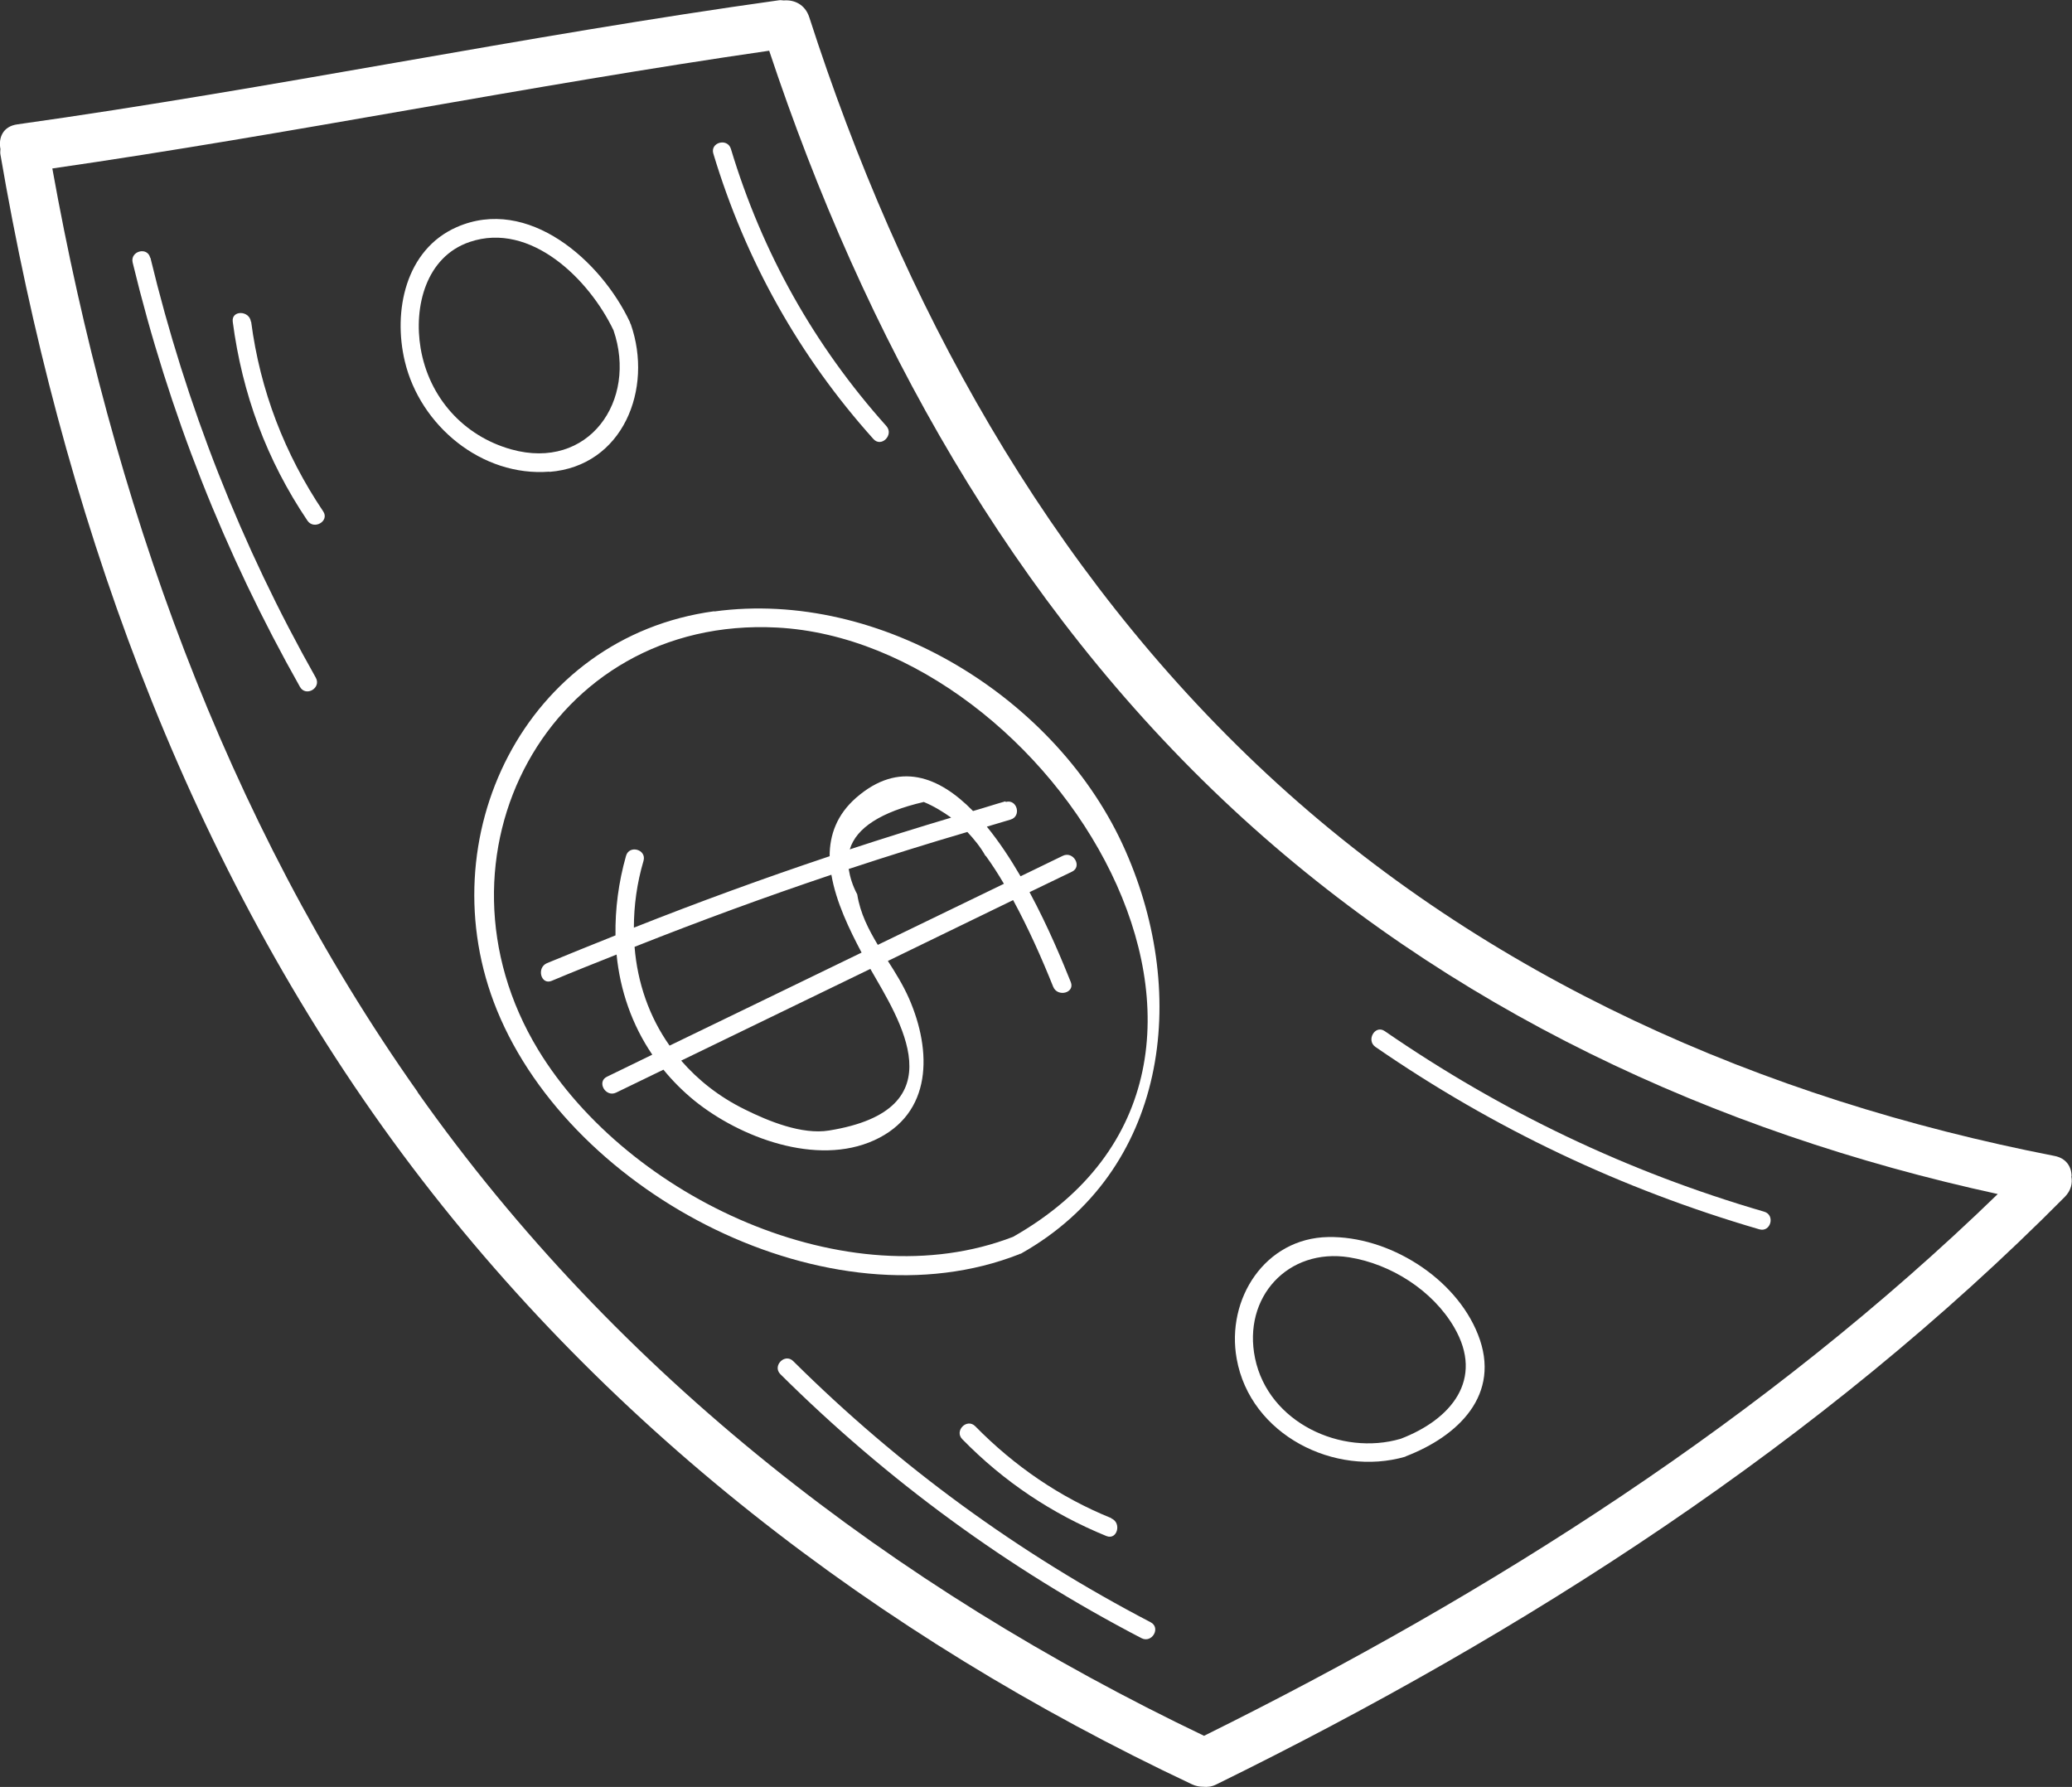 <svg width="109" height="94" viewBox="0 0 109 94" fill="none" xmlns="http://www.w3.org/2000/svg">
<rect x="0" y="0" width="109" height="94" fill="#333333" stroke="none"/>
<g clip-path="url(#clip0_549_3470)">
<path d="M108.977 61.87C108.977 61.383 108.7 60.919 108.067 60.803C92.724 57.81 78.234 51.489 66.669 40.736C55.058 29.949 47.41 15.902 42.572 0.905C42.353 0.232 41.778 -0.023 41.236 0.023C41.156 0.023 41.086 1.03852e-05 40.994 0.012C27.587 1.879 14.317 4.663 0.91 6.542C0.15 6.646 -0.092 7.25 0.023 7.841C0.023 7.934 -0 8.027 0.023 8.131C3.202 26.667 9.526 44.727 20.652 60.003C31.515 74.896 46.166 86.066 62.707 93.861C62.903 93.954 63.098 93.988 63.283 93.988C63.513 94.012 63.755 93.988 63.997 93.861C80.249 85.881 95.8 75.894 108.62 62.961C108.954 62.624 109.034 62.23 108.965 61.882L108.977 61.87ZM21.977 57.451C11.772 43.01 5.874 26.203 2.753 8.862C15.366 7.041 27.863 4.489 40.464 2.668C45.452 17.666 53.215 31.747 64.849 42.557C76.16 53.066 90.178 59.562 105.095 62.81C92.931 74.606 78.453 83.828 63.34 91.309C47.019 83.503 32.494 72.368 21.966 57.451H21.977Z" fill="white"/>
<path d="M37.573 32.153C27.621 33.498 22.449 44.1 26.147 53.148C30.132 62.903 43.678 69.885 53.618 65.976C53.63 65.976 53.642 65.965 53.653 65.953C53.676 65.953 53.711 65.953 53.734 65.93C61.394 61.603 62.591 52.417 59.205 44.75C55.68 36.735 46.339 30.97 37.573 32.165V32.153ZM53.296 65.06C44.599 68.424 33.046 63.007 28.312 55.224C22.161 45.086 28.842 32.385 40.867 33.011C55.243 33.754 69.238 56.001 53.296 65.06Z" fill="white"/>
<path d="M28.9 24.822C32.781 24.521 34.371 20.449 33.185 17.062C33.185 17.039 33.161 17.028 33.15 17.004C33.15 16.981 33.15 16.97 33.139 16.946C31.618 13.71 27.782 10.3 24.027 11.947C21.332 13.13 20.664 16.366 21.297 19.011C22.104 22.398 25.352 25.089 28.9 24.811V24.822ZM22.127 18.315C21.758 16.134 22.403 13.502 24.718 12.724C27.921 11.646 30.996 14.696 32.275 17.376C33.542 21.076 30.973 24.776 26.895 23.639C24.373 22.932 22.564 20.902 22.127 18.315Z" fill="white"/>
<path d="M73.937 76.613C76.702 75.557 79.006 73.365 77.75 70.198C76.564 67.194 73.039 65.014 69.871 65.072C66.554 65.13 64.492 68.319 65.057 71.474C65.771 75.488 70.228 77.703 73.937 76.624V76.613ZM70.977 66.139C73.166 66.487 75.366 67.879 76.495 69.816C78.107 72.576 76.322 74.676 73.684 75.685C70.562 76.601 66.727 74.838 66.024 71.451C65.356 68.238 67.763 65.628 70.977 66.139Z" fill="white"/>
<path d="M7.902 13.559C7.752 12.956 6.831 13.211 6.98 13.815C8.881 21.679 11.806 29.091 15.78 36.132C16.091 36.677 16.921 36.19 16.61 35.644C12.682 28.685 9.791 21.343 7.913 13.559H7.902Z" fill="white"/>
<path d="M13.2 16.923C13.12 16.32 12.164 16.308 12.244 16.923C12.739 20.716 14.03 24.208 16.172 27.386C16.517 27.896 17.347 27.409 17.001 26.899C14.974 23.883 13.684 20.542 13.212 16.923H13.2Z" fill="white"/>
<path d="M60.53 85.335C53.584 81.716 47.306 77.135 41.731 71.602C41.294 71.161 40.614 71.846 41.052 72.286C46.684 77.877 53.02 82.517 60.046 86.171C60.599 86.461 61.083 85.625 60.53 85.335Z" fill="white"/>
<path d="M58.468 79.861C55.749 78.759 53.365 77.123 51.303 75.024C50.866 74.583 50.186 75.267 50.624 75.708C52.801 77.935 55.335 79.629 58.203 80.8C58.779 81.032 59.021 80.093 58.456 79.872L58.468 79.861Z" fill="white"/>
<path d="M92.551 64.666C93.15 64.84 93.404 63.912 92.805 63.738C85.629 61.65 79.005 58.483 72.843 54.238C72.336 53.89 71.853 54.725 72.359 55.073C78.579 59.365 85.306 62.554 92.551 64.666Z" fill="white"/>
<path d="M45.947 23.094C46.362 23.558 47.041 22.874 46.627 22.41C42.826 18.164 40.096 13.293 38.449 7.829C38.264 7.238 37.343 7.493 37.527 8.085C39.22 13.699 42.042 18.744 45.947 23.094Z" fill="white"/>
<path d="M52.893 42.151C52.317 42.314 51.764 42.499 51.188 42.662C49.392 40.829 47.284 40.017 45.049 41.954C44.024 42.847 43.644 43.915 43.644 45.04C40.177 46.2 36.744 47.452 33.346 48.798C33.346 47.638 33.507 46.455 33.853 45.283C34.026 44.68 33.093 44.425 32.931 45.028C32.54 46.408 32.356 47.824 32.379 49.204C31.169 49.691 29.971 50.167 28.773 50.665C28.209 50.909 28.462 51.837 29.027 51.593C30.155 51.118 31.296 50.665 32.436 50.213C32.62 52.092 33.242 53.901 34.314 55.479C33.519 55.862 32.724 56.256 31.929 56.639C31.377 56.906 31.86 57.741 32.413 57.474C33.242 57.068 34.072 56.674 34.901 56.268C35.373 56.848 35.915 57.393 36.525 57.892C38.933 59.84 42.964 61.36 45.993 59.98C49.069 58.576 49.023 55.282 47.825 52.533C47.514 51.825 47.111 51.176 46.708 50.549C48.908 49.482 51.096 48.415 53.296 47.348C54.103 48.833 54.805 50.41 55.404 51.906C55.635 52.475 56.568 52.231 56.326 51.651C55.911 50.619 55.162 48.786 54.16 46.93C54.909 46.571 55.646 46.211 56.395 45.852C56.948 45.585 56.464 44.75 55.911 45.017C55.174 45.376 54.437 45.736 53.688 46.095C53.147 45.167 52.559 44.274 51.914 43.485C52.329 43.369 52.743 43.23 53.158 43.114C53.757 42.94 53.504 42.012 52.905 42.186L52.893 42.151ZM48.597 42.186C49.127 42.407 49.599 42.697 50.037 43.01C48.251 43.543 46.466 44.1 44.703 44.68C45.049 43.543 46.351 42.708 48.597 42.186ZM33.381 49.807C36.802 48.45 40.246 47.186 43.736 46.014C43.978 47.441 44.68 48.891 45.325 50.109C41.962 51.744 38.599 53.368 35.224 55.003C34.153 53.484 33.531 51.698 33.381 49.795V49.807ZM43.609 59.469C42.181 59.701 40.407 58.97 39.175 58.356C37.827 57.694 36.721 56.813 35.834 55.792C39.151 54.18 42.469 52.579 45.786 50.967C47.295 53.611 50.451 58.367 43.609 59.469ZM51.856 45.017C52.191 45.48 52.513 45.979 52.812 46.49C50.601 47.557 48.389 48.636 46.178 49.703C45.694 48.891 45.256 48.056 45.095 47.046C44.842 46.571 44.715 46.13 44.646 45.712C46.719 45.028 48.793 44.379 50.889 43.764C51.246 44.147 51.58 44.553 51.845 45.028L51.856 45.017Z" fill="white"/>
</g>
<defs>
<clipPath id="clip0_549_3470">
<rect width="109" height="94" fill="white"/>
</clipPath>
</defs>
</svg>
